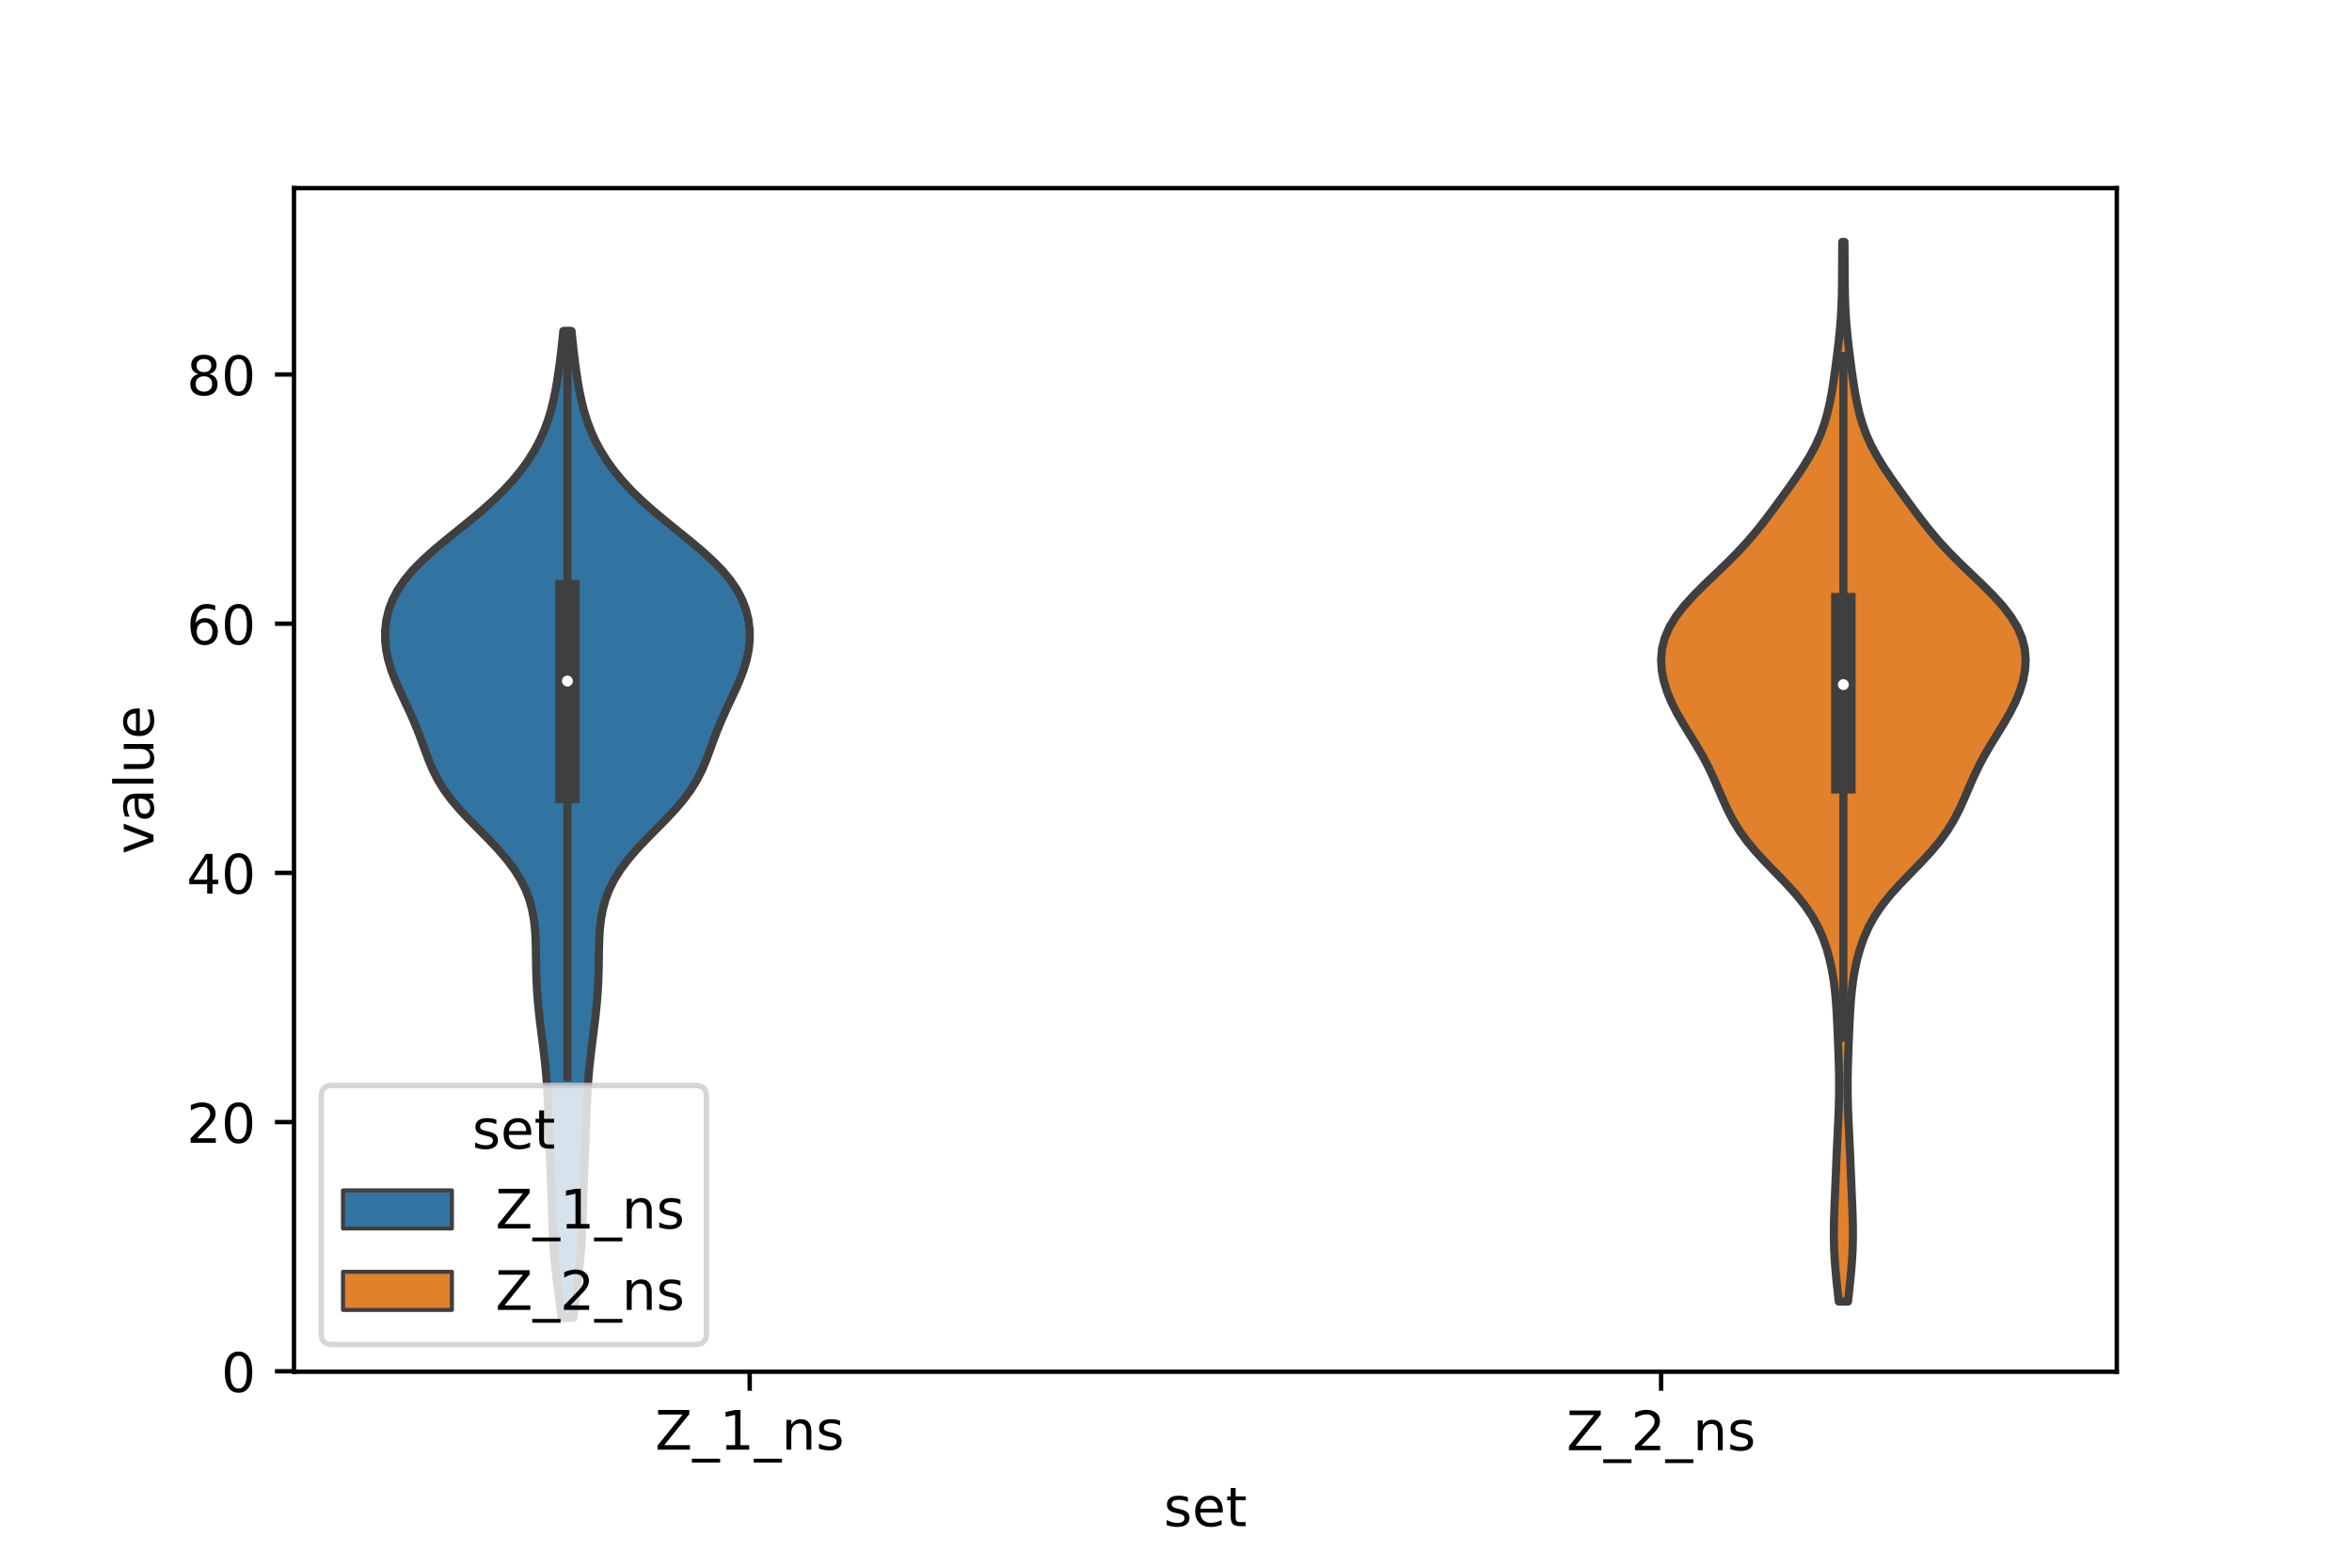 <?xml version="1.0" encoding="utf-8" standalone="no"?>
<!DOCTYPE svg PUBLIC "-//W3C//DTD SVG 1.1//EN"
  "http://www.w3.org/Graphics/SVG/1.1/DTD/svg11.dtd">
<!-- Created with matplotlib (https://matplotlib.org/) -->
<svg height="288pt" version="1.1" viewBox="0 0 432 288" width="432pt" xmlns="http://www.w3.org/2000/svg" xmlns:xlink="http://www.w3.org/1999/xlink">
 <defs>
  <style type="text/css">*{stroke-linecap:butt;stroke-linejoin:round;}</style>
 </defs>
 <g id="figure_1">
  <g id="patch_1">
   <path d="M 0 288 
L 432 288 
L 432 0 
L 0 0 
z
" style="fill:#ffffff;"/>
  </g>
  <g id="axes_1">
   <g id="patch_2">
    <path d="M 54 252 
L 388.8 252 
L 388.8 34.56 
L 54 34.56 
z
" style="fill:#ffffff;"/>
   </g>
   <g id="PolyCollection_1">
    <defs>
     <path d="M 105.274 -45.884 
L 103.166 -45.884 
L 102.927 -47.715 
L 102.683 -49.546 
L 102.443 -51.377 
L 102.219 -53.209 
L 102.019 -55.04 
L 101.848 -56.871 
L 101.707 -58.703 
L 101.595 -60.534 
L 101.507 -62.365 
L 101.436 -64.196 
L 101.375 -66.028 
L 101.317 -67.859 
L 101.256 -69.69 
L 101.187 -71.521 
L 101.112 -73.353 
L 101.033 -75.184 
L 100.954 -77.015 
L 100.88 -78.846 
L 100.812 -80.678 
L 100.749 -82.509 
L 100.683 -84.34 
L 100.605 -86.172 
L 100.506 -88.003 
L 100.377 -89.834 
L 100.215 -91.665 
L 100.022 -93.497 
L 99.805 -95.328 
L 99.575 -97.159 
L 99.343 -98.99 
L 99.121 -100.822 
L 98.921 -102.653 
L 98.752 -104.484 
L 98.622 -106.315 
L 98.533 -108.147 
L 98.48 -109.978 
L 98.451 -111.809 
L 98.424 -113.641 
L 98.373 -115.472 
L 98.263 -117.303 
L 98.057 -119.134 
L 97.72 -120.966 
L 97.216 -122.797 
L 96.516 -124.628 
L 95.596 -126.459 
L 94.445 -128.291 
L 93.069 -130.122 
L 91.493 -131.953 
L 89.766 -133.785 
L 87.958 -135.616 
L 86.151 -137.447 
L 84.433 -139.278 
L 82.875 -141.11 
L 81.526 -142.941 
L 80.401 -144.772 
L 79.478 -146.603 
L 78.706 -148.435 
L 78.021 -150.266 
L 77.356 -152.097 
L 76.657 -153.928 
L 75.898 -155.76 
L 75.076 -157.591 
L 74.216 -159.422 
L 73.361 -161.254 
L 72.561 -163.085 
L 71.865 -164.916 
L 71.313 -166.747 
L 70.932 -168.579 
L 70.74 -170.41 
L 70.746 -172.241 
L 70.96 -174.072 
L 71.397 -175.904 
L 72.078 -177.735 
L 73.027 -179.566 
L 74.264 -181.397 
L 75.792 -183.229 
L 77.593 -185.06 
L 79.62 -186.891 
L 81.807 -188.723 
L 84.074 -190.554 
L 86.337 -192.385 
L 88.523 -194.216 
L 90.576 -196.048 
L 92.459 -197.879 
L 94.156 -199.71 
L 95.662 -201.541 
L 96.983 -203.373 
L 98.127 -205.204 
L 99.105 -207.035 
L 99.929 -208.867 
L 100.614 -210.698 
L 101.177 -212.529 
L 101.637 -214.36 
L 102.017 -216.192 
L 102.335 -218.023 
L 102.611 -219.854 
L 102.856 -221.685 
L 103.079 -223.517 
L 103.283 -225.348 
L 103.468 -227.179 
L 104.972 -227.179 
L 104.972 -227.179 
L 105.157 -225.348 
L 105.361 -223.517 
L 105.584 -221.685 
L 105.829 -219.854 
L 106.105 -218.023 
L 106.423 -216.192 
L 106.803 -214.36 
L 107.263 -212.529 
L 107.826 -210.698 
L 108.511 -208.867 
L 109.335 -207.035 
L 110.313 -205.204 
L 111.457 -203.373 
L 112.778 -201.541 
L 114.284 -199.71 
L 115.981 -197.879 
L 117.864 -196.048 
L 119.917 -194.216 
L 122.103 -192.385 
L 124.366 -190.554 
L 126.633 -188.723 
L 128.82 -186.891 
L 130.847 -185.06 
L 132.648 -183.229 
L 134.176 -181.397 
L 135.413 -179.566 
L 136.362 -177.735 
L 137.043 -175.904 
L 137.48 -174.072 
L 137.694 -172.241 
L 137.7 -170.41 
L 137.508 -168.579 
L 137.127 -166.747 
L 136.575 -164.916 
L 135.879 -163.085 
L 135.079 -161.254 
L 134.224 -159.422 
L 133.364 -157.591 
L 132.542 -155.76 
L 131.782 -153.928 
L 131.084 -152.097 
L 130.419 -150.266 
L 129.734 -148.435 
L 128.962 -146.603 
L 128.039 -144.772 
L 126.914 -142.941 
L 125.565 -141.11 
L 124.007 -139.278 
L 122.289 -137.447 
L 120.482 -135.616 
L 118.674 -133.785 
L 116.947 -131.953 
L 115.371 -130.122 
L 113.995 -128.291 
L 112.844 -126.459 
L 111.924 -124.628 
L 111.224 -122.797 
L 110.72 -120.966 
L 110.383 -119.134 
L 110.177 -117.303 
L 110.067 -115.472 
L 110.016 -113.641 
L 109.989 -111.809 
L 109.96 -109.978 
L 109.907 -108.147 
L 109.818 -106.315 
L 109.688 -104.484 
L 109.519 -102.653 
L 109.319 -100.822 
L 109.097 -98.99 
L 108.865 -97.159 
L 108.635 -95.328 
L 108.418 -93.497 
L 108.225 -91.665 
L 108.063 -89.834 
L 107.934 -88.003 
L 107.835 -86.172 
L 107.757 -84.34 
L 107.691 -82.509 
L 107.628 -80.678 
L 107.56 -78.846 
L 107.486 -77.015 
L 107.407 -75.184 
L 107.328 -73.353 
L 107.253 -71.521 
L 107.184 -69.69 
L 107.123 -67.859 
L 107.065 -66.028 
L 107.004 -64.196 
L 106.933 -62.365 
L 106.845 -60.534 
L 106.733 -58.703 
L 106.592 -56.871 
L 106.421 -55.04 
L 106.221 -53.209 
L 105.997 -51.377 
L 105.757 -49.546 
L 105.513 -47.715 
L 105.274 -45.884 
z
" id="m2c69209d89" style="stroke:#3f3f3f;stroke-width:1.5;"/>
    </defs>
    <g clip-path="url(#pc304a3e172)">
     <use style="fill:#3274a1;stroke:#3f3f3f;stroke-width:1.5;" x="0" xlink:href="#m2c69209d89" y="288"/>
    </g>
   </g>
   <g id="PolyCollection_2">
    <defs>
     <path d="M 339.43 -48.892 
L 337.73 -48.892 
L 337.517 -50.859 
L 337.309 -52.825 
L 337.123 -54.791 
L 336.976 -56.758 
L 336.877 -58.724 
L 336.833 -60.69 
L 336.839 -62.656 
L 336.885 -64.623 
L 336.956 -66.589 
L 337.038 -68.555 
L 337.121 -70.522 
L 337.203 -72.488 
L 337.284 -74.454 
L 337.37 -76.421 
L 337.463 -78.387 
L 337.559 -80.353 
L 337.65 -82.319 
L 337.727 -84.286 
L 337.78 -86.252 
L 337.802 -88.218 
L 337.792 -90.185 
L 337.753 -92.151 
L 337.692 -94.117 
L 337.618 -96.084 
L 337.538 -98.05 
L 337.452 -100.016 
L 337.351 -101.983 
L 337.221 -103.949 
L 337.042 -105.915 
L 336.797 -107.881 
L 336.468 -109.848 
L 336.04 -111.814 
L 335.493 -113.78 
L 334.801 -115.747 
L 333.929 -117.713 
L 332.84 -119.679 
L 331.51 -121.646 
L 329.939 -123.612 
L 328.166 -125.578 
L 326.27 -127.544 
L 324.357 -129.511 
L 322.534 -131.477 
L 320.889 -133.443 
L 319.468 -135.41 
L 318.269 -137.376 
L 317.255 -139.342 
L 316.363 -141.309 
L 315.523 -143.275 
L 314.662 -145.241 
L 313.727 -147.208 
L 312.684 -149.174 
L 311.539 -151.14 
L 310.33 -153.106 
L 309.123 -155.073 
L 307.991 -157.039 
L 306.998 -159.005 
L 306.186 -160.972 
L 305.585 -162.938 
L 305.215 -164.904 
L 305.1 -166.871 
L 305.274 -168.837 
L 305.771 -170.803 
L 306.615 -172.769 
L 307.811 -174.736 
L 309.331 -176.702 
L 311.119 -178.668 
L 313.091 -180.635 
L 315.148 -182.601 
L 317.193 -184.567 
L 319.146 -186.534 
L 320.962 -188.5 
L 322.633 -190.466 
L 324.186 -192.432 
L 325.664 -194.399 
L 327.105 -196.365 
L 328.525 -198.331 
L 329.912 -200.298 
L 331.228 -202.264 
L 332.431 -204.23 
L 333.483 -206.197 
L 334.366 -208.163 
L 335.082 -210.129 
L 335.65 -212.096 
L 336.1 -214.062 
L 336.465 -216.028 
L 336.774 -217.994 
L 337.052 -219.961 
L 337.312 -221.927 
L 337.558 -223.893 
L 337.782 -225.86 
L 337.974 -227.826 
L 338.125 -229.792 
L 338.231 -231.759 
L 338.296 -233.725 
L 338.33 -235.691 
L 338.346 -237.657 
L 338.355 -239.624 
L 338.367 -241.59 
L 338.387 -243.556 
L 338.773 -243.556 
L 338.773 -243.556 
L 338.793 -241.59 
L 338.805 -239.624 
L 338.814 -237.657 
L 338.83 -235.691 
L 338.864 -233.725 
L 338.929 -231.759 
L 339.035 -229.792 
L 339.186 -227.826 
L 339.378 -225.86 
L 339.602 -223.893 
L 339.848 -221.927 
L 340.108 -219.961 
L 340.386 -217.994 
L 340.695 -216.028 
L 341.06 -214.062 
L 341.51 -212.096 
L 342.078 -210.129 
L 342.794 -208.163 
L 343.677 -206.197 
L 344.729 -204.23 
L 345.932 -202.264 
L 347.248 -200.298 
L 348.635 -198.331 
L 350.055 -196.365 
L 351.496 -194.399 
L 352.974 -192.432 
L 354.527 -190.466 
L 356.198 -188.5 
L 358.014 -186.534 
L 359.967 -184.567 
L 362.012 -182.601 
L 364.069 -180.635 
L 366.041 -178.668 
L 367.829 -176.702 
L 369.349 -174.736 
L 370.545 -172.769 
L 371.389 -170.803 
L 371.886 -168.837 
L 372.06 -166.871 
L 371.945 -164.904 
L 371.575 -162.938 
L 370.974 -160.972 
L 370.162 -159.005 
L 369.169 -157.039 
L 368.037 -155.073 
L 366.83 -153.106 
L 365.621 -151.14 
L 364.476 -149.174 
L 363.433 -147.208 
L 362.498 -145.241 
L 361.637 -143.275 
L 360.797 -141.309 
L 359.905 -139.342 
L 358.891 -137.376 
L 357.692 -135.41 
L 356.271 -133.443 
L 354.626 -131.477 
L 352.803 -129.511 
L 350.89 -127.544 
L 348.994 -125.578 
L 347.221 -123.612 
L 345.65 -121.646 
L 344.32 -119.679 
L 343.231 -117.713 
L 342.359 -115.747 
L 341.667 -113.78 
L 341.12 -111.814 
L 340.692 -109.848 
L 340.363 -107.881 
L 340.118 -105.915 
L 339.939 -103.949 
L 339.809 -101.983 
L 339.708 -100.016 
L 339.622 -98.05 
L 339.542 -96.084 
L 339.468 -94.117 
L 339.407 -92.151 
L 339.368 -90.185 
L 339.358 -88.218 
L 339.38 -86.252 
L 339.433 -84.286 
L 339.51 -82.319 
L 339.601 -80.353 
L 339.697 -78.387 
L 339.79 -76.421 
L 339.876 -74.454 
L 339.957 -72.488 
L 340.039 -70.522 
L 340.122 -68.555 
L 340.204 -66.589 
L 340.275 -64.623 
L 340.321 -62.656 
L 340.327 -60.69 
L 340.283 -58.724 
L 340.184 -56.758 
L 340.037 -54.791 
L 339.851 -52.825 
L 339.643 -50.859 
L 339.43 -48.892 
z
" id="m796cf7272c" style="stroke:#3f3f3f;stroke-width:1.5;"/>
    </defs>
    <g clip-path="url(#pc304a3e172)">
     <use style="fill:#e1812c;stroke:#3f3f3f;stroke-width:1.5;" x="0" xlink:href="#m796cf7272c" y="288"/>
    </g>
   </g>
   <g id="patch_3">
    <path clip-path="url(#pc304a3e172)" d="M 137.7 251.921 
L 137.7 251.921 
L 137.7 251.921 
L 137.7 251.921 
z
" style="fill:#3274a1;stroke:#3f3f3f;stroke-linejoin:miter;stroke-width:0.75;"/>
   </g>
   <g id="patch_4">
    <path clip-path="url(#pc304a3e172)" d="M 137.7 251.921 
L 137.7 251.921 
L 137.7 251.921 
L 137.7 251.921 
z
" style="fill:#e1812c;stroke:#3f3f3f;stroke-linejoin:miter;stroke-width:0.75;"/>
   </g>
   <g id="matplotlib.axis_1">
    <g id="xtick_1">
     <g id="line2d_1">
      <defs>
       <path d="M 0 0 
L 0 3.5 
" id="md0fb1880da" style="stroke:#000000;stroke-width:0.8;"/>
      </defs>
      <g>
       <use style="stroke:#000000;stroke-width:0.8;" x="137.7" xlink:href="#md0fb1880da" y="252"/>
      </g>
     </g>
     <g id="text_1">
      <!-- Z_1_ns -->
      <g transform="translate(120.32 266.32)scale(0.1 -0.1)">
       <defs>
        <path d="M 5.609 72.906 
L 62.891 72.906 
L 62.891 65.375 
L 16.797 8.297 
L 64.016 8.297 
L 64.016 0 
L 4.5 0 
L 4.5 7.516 
L 50.594 64.594 
L 5.609 64.594 
z
" id="DejaVuSans-90"/>
        <path d="M 50.984 -16.609 
L 50.984 -23.578 
L -0.984 -23.578 
L -0.984 -16.609 
z
" id="DejaVuSans-95"/>
        <path d="M 12.406 8.297 
L 28.516 8.297 
L 28.516 63.922 
L 10.984 60.406 
L 10.984 69.391 
L 28.422 72.906 
L 38.281 72.906 
L 38.281 8.297 
L 54.391 8.297 
L 54.391 0 
L 12.406 0 
z
" id="DejaVuSans-49"/>
        <path d="M 54.891 33.016 
L 54.891 0 
L 45.906 0 
L 45.906 32.719 
Q 45.906 40.484 42.875 44.328 
Q 39.844 48.188 33.797 48.188 
Q 26.516 48.188 22.312 43.547 
Q 18.109 38.922 18.109 30.906 
L 18.109 0 
L 9.078 0 
L 9.078 54.688 
L 18.109 54.688 
L 18.109 46.188 
Q 21.344 51.125 25.703 53.562 
Q 30.078 56 35.797 56 
Q 45.219 56 50.047 50.172 
Q 54.891 44.344 54.891 33.016 
z
" id="DejaVuSans-110"/>
        <path d="M 44.281 53.078 
L 44.281 44.578 
Q 40.484 46.531 36.375 47.5 
Q 32.281 48.484 27.875 48.484 
Q 21.188 48.484 17.844 46.438 
Q 14.5 44.391 14.5 40.281 
Q 14.5 37.156 16.891 35.375 
Q 19.281 33.594 26.516 31.984 
L 29.594 31.297 
Q 39.156 29.25 43.188 25.516 
Q 47.219 21.781 47.219 15.094 
Q 47.219 7.469 41.188 3.016 
Q 35.156 -1.422 24.609 -1.422 
Q 20.219 -1.422 15.453 -0.562 
Q 10.688 0.297 5.422 2 
L 5.422 11.281 
Q 10.406 8.688 15.234 7.391 
Q 20.062 6.109 24.812 6.109 
Q 31.156 6.109 34.562 8.281 
Q 37.984 10.453 37.984 14.406 
Q 37.984 18.062 35.516 20.016 
Q 33.062 21.969 24.703 23.781 
L 21.578 24.516 
Q 13.234 26.266 9.516 29.906 
Q 5.812 33.547 5.812 39.891 
Q 5.812 47.609 11.281 51.797 
Q 16.75 56 26.812 56 
Q 31.781 56 36.172 55.266 
Q 40.578 54.547 44.281 53.078 
z
" id="DejaVuSans-115"/>
       </defs>
       <use xlink:href="#DejaVuSans-90"/>
       <use x="68.506" xlink:href="#DejaVuSans-95"/>
       <use x="118.506" xlink:href="#DejaVuSans-49"/>
       <use x="182.129" xlink:href="#DejaVuSans-95"/>
       <use x="232.129" xlink:href="#DejaVuSans-110"/>
       <use x="295.508" xlink:href="#DejaVuSans-115"/>
      </g>
     </g>
    </g>
    <g id="xtick_2">
     <g id="line2d_2">
      <g>
       <use style="stroke:#000000;stroke-width:0.8;" x="305.1" xlink:href="#md0fb1880da" y="252"/>
      </g>
     </g>
     <g id="text_2">
      <!-- Z_2_ns -->
      <g transform="translate(287.72 266.422)scale(0.1 -0.1)">
       <defs>
        <path d="M 19.188 8.297 
L 53.609 8.297 
L 53.609 0 
L 7.328 0 
L 7.328 8.297 
Q 12.938 14.109 22.625 23.891 
Q 32.328 33.688 34.812 36.531 
Q 39.547 41.844 41.422 45.531 
Q 43.312 49.219 43.312 52.781 
Q 43.312 58.594 39.234 62.25 
Q 35.156 65.922 28.609 65.922 
Q 23.969 65.922 18.812 64.312 
Q 13.672 62.703 7.812 59.422 
L 7.812 69.391 
Q 13.766 71.781 18.938 73 
Q 24.125 74.219 28.422 74.219 
Q 39.75 74.219 46.484 68.547 
Q 53.219 62.891 53.219 53.422 
Q 53.219 48.922 51.531 44.891 
Q 49.859 40.875 45.406 35.406 
Q 44.188 33.984 37.641 27.219 
Q 31.109 20.453 19.188 8.297 
z
" id="DejaVuSans-50"/>
       </defs>
       <use xlink:href="#DejaVuSans-90"/>
       <use x="68.506" xlink:href="#DejaVuSans-95"/>
       <use x="118.506" xlink:href="#DejaVuSans-50"/>
       <use x="182.129" xlink:href="#DejaVuSans-95"/>
       <use x="232.129" xlink:href="#DejaVuSans-110"/>
       <use x="295.508" xlink:href="#DejaVuSans-115"/>
      </g>
     </g>
    </g>
    <g id="text_3">
     <!-- set -->
     <g transform="translate(213.759 280.378)scale(0.1 -0.1)">
      <defs>
       <path d="M 56.203 29.594 
L 56.203 25.203 
L 14.891 25.203 
Q 15.484 15.922 20.484 11.062 
Q 25.484 6.203 34.422 6.203 
Q 39.594 6.203 44.453 7.469 
Q 49.312 8.734 54.109 11.281 
L 54.109 2.781 
Q 49.266 0.734 44.188 -0.344 
Q 39.109 -1.422 33.891 -1.422 
Q 20.797 -1.422 13.156 6.188 
Q 5.516 13.812 5.516 26.812 
Q 5.516 40.234 12.766 48.109 
Q 20.016 56 32.328 56 
Q 43.359 56 49.781 48.891 
Q 56.203 41.797 56.203 29.594 
z
M 47.219 32.234 
Q 47.125 39.594 43.094 43.984 
Q 39.062 48.391 32.422 48.391 
Q 24.906 48.391 20.391 44.141 
Q 15.875 39.891 15.188 32.172 
z
" id="DejaVuSans-101"/>
       <path d="M 18.312 70.219 
L 18.312 54.688 
L 36.812 54.688 
L 36.812 47.703 
L 18.312 47.703 
L 18.312 18.016 
Q 18.312 11.328 20.141 9.422 
Q 21.969 7.516 27.594 7.516 
L 36.812 7.516 
L 36.812 0 
L 27.594 0 
Q 17.188 0 13.234 3.875 
Q 9.281 7.766 9.281 18.016 
L 9.281 47.703 
L 2.688 47.703 
L 2.688 54.688 
L 9.281 54.688 
L 9.281 70.219 
z
" id="DejaVuSans-116"/>
      </defs>
      <use xlink:href="#DejaVuSans-115"/>
      <use x="52.1" xlink:href="#DejaVuSans-101"/>
      <use x="113.623" xlink:href="#DejaVuSans-116"/>
     </g>
    </g>
   </g>
   <g id="matplotlib.axis_2">
    <g id="ytick_1">
     <g id="line2d_3">
      <defs>
       <path d="M 0 0 
L -3.5 0 
" id="mfbd399b4b2" style="stroke:#000000;stroke-width:0.8;"/>
      </defs>
      <g>
       <use style="stroke:#000000;stroke-width:0.8;" x="54" xlink:href="#mfbd399b4b2" y="251.921"/>
      </g>
     </g>
     <g id="text_4">
      <!-- 0 -->
      <g transform="translate(40.638 255.72)scale(0.1 -0.1)">
       <defs>
        <path d="M 31.781 66.406 
Q 24.172 66.406 20.328 58.906 
Q 16.5 51.422 16.5 36.375 
Q 16.5 21.391 20.328 13.891 
Q 24.172 6.391 31.781 6.391 
Q 39.453 6.391 43.281 13.891 
Q 47.125 21.391 47.125 36.375 
Q 47.125 51.422 43.281 58.906 
Q 39.453 66.406 31.781 66.406 
z
M 31.781 74.219 
Q 44.047 74.219 50.516 64.516 
Q 56.984 54.828 56.984 36.375 
Q 56.984 17.969 50.516 8.266 
Q 44.047 -1.422 31.781 -1.422 
Q 19.531 -1.422 13.062 8.266 
Q 6.594 17.969 6.594 36.375 
Q 6.594 54.828 13.062 64.516 
Q 19.531 74.219 31.781 74.219 
z
" id="DejaVuSans-48"/>
       </defs>
       <use xlink:href="#DejaVuSans-48"/>
      </g>
     </g>
    </g>
    <g id="ytick_2">
     <g id="line2d_4">
      <g>
       <use style="stroke:#000000;stroke-width:0.8;" x="54" xlink:href="#mfbd399b4b2" y="206.139"/>
      </g>
     </g>
     <g id="text_5">
      <!-- 20 -->
      <g transform="translate(34.275 209.939)scale(0.1 -0.1)">
       <use xlink:href="#DejaVuSans-50"/>
       <use x="63.623" xlink:href="#DejaVuSans-48"/>
      </g>
     </g>
    </g>
    <g id="ytick_3">
     <g id="line2d_5">
      <g>
       <use style="stroke:#000000;stroke-width:0.8;" x="54" xlink:href="#mfbd399b4b2" y="160.358"/>
      </g>
     </g>
     <g id="text_6">
      <!-- 40 -->
      <g transform="translate(34.275 164.157)scale(0.1 -0.1)">
       <defs>
        <path d="M 37.797 64.312 
L 12.891 25.391 
L 37.797 25.391 
z
M 35.203 72.906 
L 47.609 72.906 
L 47.609 25.391 
L 58.016 25.391 
L 58.016 17.188 
L 47.609 17.188 
L 47.609 0 
L 37.797 0 
L 37.797 17.188 
L 4.891 17.188 
L 4.891 26.703 
z
" id="DejaVuSans-52"/>
       </defs>
       <use xlink:href="#DejaVuSans-52"/>
       <use x="63.623" xlink:href="#DejaVuSans-48"/>
      </g>
     </g>
    </g>
    <g id="ytick_4">
     <g id="line2d_6">
      <g>
       <use style="stroke:#000000;stroke-width:0.8;" x="54" xlink:href="#mfbd399b4b2" y="114.576"/>
      </g>
     </g>
     <g id="text_7">
      <!-- 60 -->
      <g transform="translate(34.275 118.376)scale(0.1 -0.1)">
       <defs>
        <path d="M 33.016 40.375 
Q 26.375 40.375 22.484 35.828 
Q 18.609 31.297 18.609 23.391 
Q 18.609 15.531 22.484 10.953 
Q 26.375 6.391 33.016 6.391 
Q 39.656 6.391 43.531 10.953 
Q 47.406 15.531 47.406 23.391 
Q 47.406 31.297 43.531 35.828 
Q 39.656 40.375 33.016 40.375 
z
M 52.594 71.297 
L 52.594 62.312 
Q 48.875 64.062 45.094 64.984 
Q 41.312 65.922 37.594 65.922 
Q 27.828 65.922 22.672 59.328 
Q 17.531 52.734 16.797 39.406 
Q 19.672 43.656 24.016 45.922 
Q 28.375 48.188 33.594 48.188 
Q 44.578 48.188 50.953 41.516 
Q 57.328 34.859 57.328 23.391 
Q 57.328 12.156 50.688 5.359 
Q 44.047 -1.422 33.016 -1.422 
Q 20.359 -1.422 13.672 8.266 
Q 6.984 17.969 6.984 36.375 
Q 6.984 53.656 15.188 63.938 
Q 23.391 74.219 37.203 74.219 
Q 40.922 74.219 44.703 73.484 
Q 48.484 72.75 52.594 71.297 
z
" id="DejaVuSans-54"/>
       </defs>
       <use xlink:href="#DejaVuSans-54"/>
       <use x="63.623" xlink:href="#DejaVuSans-48"/>
      </g>
     </g>
    </g>
    <g id="ytick_5">
     <g id="line2d_7">
      <g>
       <use style="stroke:#000000;stroke-width:0.8;" x="54" xlink:href="#mfbd399b4b2" y="68.795"/>
      </g>
     </g>
     <g id="text_8">
      <!-- 80 -->
      <g transform="translate(34.275 72.594)scale(0.1 -0.1)">
       <defs>
        <path d="M 31.781 34.625 
Q 24.75 34.625 20.719 30.859 
Q 16.703 27.094 16.703 20.516 
Q 16.703 13.922 20.719 10.156 
Q 24.75 6.391 31.781 6.391 
Q 38.812 6.391 42.859 10.172 
Q 46.922 13.969 46.922 20.516 
Q 46.922 27.094 42.891 30.859 
Q 38.875 34.625 31.781 34.625 
z
M 21.922 38.812 
Q 15.578 40.375 12.031 44.719 
Q 8.5 49.078 8.5 55.328 
Q 8.5 64.062 14.719 69.141 
Q 20.953 74.219 31.781 74.219 
Q 42.672 74.219 48.875 69.141 
Q 55.078 64.062 55.078 55.328 
Q 55.078 49.078 51.531 44.719 
Q 48 40.375 41.703 38.812 
Q 48.828 37.156 52.797 32.312 
Q 56.781 27.484 56.781 20.516 
Q 56.781 9.906 50.312 4.234 
Q 43.844 -1.422 31.781 -1.422 
Q 19.734 -1.422 13.25 4.234 
Q 6.781 9.906 6.781 20.516 
Q 6.781 27.484 10.781 32.312 
Q 14.797 37.156 21.922 38.812 
z
M 18.312 54.391 
Q 18.312 48.734 21.844 45.562 
Q 25.391 42.391 31.781 42.391 
Q 38.141 42.391 41.719 45.562 
Q 45.312 48.734 45.312 54.391 
Q 45.312 60.062 41.719 63.234 
Q 38.141 66.406 31.781 66.406 
Q 25.391 66.406 21.844 63.234 
Q 18.312 60.062 18.312 54.391 
z
" id="DejaVuSans-56"/>
       </defs>
       <use xlink:href="#DejaVuSans-56"/>
       <use x="63.623" xlink:href="#DejaVuSans-48"/>
      </g>
     </g>
    </g>
    <g id="text_9">
     <!-- value -->
     <g transform="translate(28.195 156.938)rotate(-90)scale(0.1 -0.1)">
      <defs>
       <path d="M 2.984 54.688 
L 12.5 54.688 
L 29.594 8.797 
L 46.688 54.688 
L 56.203 54.688 
L 35.688 0 
L 23.484 0 
z
" id="DejaVuSans-118"/>
       <path d="M 34.281 27.484 
Q 23.391 27.484 19.188 25 
Q 14.984 22.516 14.984 16.5 
Q 14.984 11.719 18.141 8.906 
Q 21.297 6.109 26.703 6.109 
Q 34.188 6.109 38.703 11.406 
Q 43.219 16.703 43.219 25.484 
L 43.219 27.484 
z
M 52.203 31.203 
L 52.203 0 
L 43.219 0 
L 43.219 8.297 
Q 40.141 3.328 35.547 0.953 
Q 30.953 -1.422 24.312 -1.422 
Q 15.922 -1.422 10.953 3.297 
Q 6 8.016 6 15.922 
Q 6 25.141 12.172 29.828 
Q 18.359 34.516 30.609 34.516 
L 43.219 34.516 
L 43.219 35.406 
Q 43.219 41.609 39.141 45 
Q 35.062 48.391 27.688 48.391 
Q 23 48.391 18.547 47.266 
Q 14.109 46.141 10.016 43.891 
L 10.016 52.203 
Q 14.938 54.109 19.578 55.047 
Q 24.219 56 28.609 56 
Q 40.484 56 46.344 49.844 
Q 52.203 43.703 52.203 31.203 
z
" id="DejaVuSans-97"/>
       <path d="M 9.422 75.984 
L 18.406 75.984 
L 18.406 0 
L 9.422 0 
z
" id="DejaVuSans-108"/>
       <path d="M 8.5 21.578 
L 8.5 54.688 
L 17.484 54.688 
L 17.484 21.922 
Q 17.484 14.156 20.5 10.266 
Q 23.531 6.391 29.594 6.391 
Q 36.859 6.391 41.078 11.031 
Q 45.312 15.672 45.312 23.688 
L 45.312 54.688 
L 54.297 54.688 
L 54.297 0 
L 45.312 0 
L 45.312 8.406 
Q 42.047 3.422 37.719 1 
Q 33.406 -1.422 27.688 -1.422 
Q 18.266 -1.422 13.375 4.438 
Q 8.5 10.297 8.5 21.578 
z
M 31.109 56 
z
" id="DejaVuSans-117"/>
      </defs>
      <use xlink:href="#DejaVuSans-118"/>
      <use x="59.18" xlink:href="#DejaVuSans-97"/>
      <use x="120.459" xlink:href="#DejaVuSans-108"/>
      <use x="148.242" xlink:href="#DejaVuSans-117"/>
      <use x="211.621" xlink:href="#DejaVuSans-101"/>
     </g>
    </g>
   </g>
   <g id="line2d_8">
    <path clip-path="url(#pc304a3e172)" d="M 104.22 197.851 
L 104.22 60.821 
" style="fill:none;stroke:#3f3f3f;stroke-linecap:square;stroke-width:1.5;"/>
   </g>
   <g id="line2d_9">
    <path clip-path="url(#pc304a3e172)" d="M 104.22 145.291 
L 104.22 108.81 
" style="fill:none;stroke:#3f3f3f;stroke-linecap:square;stroke-width:4.5;"/>
   </g>
   <g id="line2d_10">
    <path clip-path="url(#pc304a3e172)" d="M 338.58 190.617 
L 338.58 65.399 
" style="fill:none;stroke:#3f3f3f;stroke-linecap:square;stroke-width:1.5;"/>
   </g>
   <g id="line2d_11">
    <path clip-path="url(#pc304a3e172)" d="M 338.58 143.54 
L 338.58 111.184 
" style="fill:none;stroke:#3f3f3f;stroke-linecap:square;stroke-width:4.5;"/>
   </g>
   <g id="patch_5">
    <path d="M 54 252 
L 54 34.56 
" style="fill:none;stroke:#000000;stroke-linecap:square;stroke-linejoin:miter;stroke-width:0.8;"/>
   </g>
   <g id="patch_6">
    <path d="M 388.8 252 
L 388.8 34.56 
" style="fill:none;stroke:#000000;stroke-linecap:square;stroke-linejoin:miter;stroke-width:0.8;"/>
   </g>
   <g id="patch_7">
    <path d="M 54 252 
L 388.8 252 
" style="fill:none;stroke:#000000;stroke-linecap:square;stroke-linejoin:miter;stroke-width:0.8;"/>
   </g>
   <g id="patch_8">
    <path d="M 54 34.56 
L 388.8 34.56 
" style="fill:none;stroke:#000000;stroke-linecap:square;stroke-linejoin:miter;stroke-width:0.8;"/>
   </g>
   <g id="PathCollection_1">
    <defs>
     <path d="M 0 1.5 
C 0.398 1.5 0.779 1.342 1.061 1.061 
C 1.342 0.779 1.5 0.398 1.5 0 
C 1.5 -0.398 1.342 -0.779 1.061 -1.061 
C 0.779 -1.342 0.398 -1.5 0 -1.5 
C -0.398 -1.5 -0.779 -1.342 -1.061 -1.061 
C -1.342 -0.779 -1.5 -0.398 -1.5 0 
C -1.5 0.398 -1.342 0.779 -1.061 1.061 
C -0.779 1.342 -0.398 1.5 0 1.5 
z
" id="m75c85917c8" style="stroke:#3f3f3f;"/>
    </defs>
    <g clip-path="url(#pc304a3e172)">
     <use style="fill:#ffffff;stroke:#3f3f3f;" x="104.22" xlink:href="#m75c85917c8" y="125.115"/>
    </g>
   </g>
   <g id="PathCollection_2">
    <g clip-path="url(#pc304a3e172)">
     <use style="fill:#ffffff;stroke:#3f3f3f;" x="338.58" xlink:href="#m75c85917c8" y="125.769"/>
    </g>
   </g>
   <g id="legend_1">
    <g id="patch_9">
     <path d="M 61 247 
L 127.759 247 
Q 129.759 247 129.759 245 
L 129.759 201.409 
Q 129.759 199.409 127.759 199.409 
L 61 199.409 
Q 59 199.409 59 201.409 
L 59 245 
Q 59 247 61 247 
z
" style="fill:#ffffff;opacity:0.8;stroke:#cccccc;stroke-linejoin:miter;"/>
    </g>
    <g id="text_10">
     <!-- set -->
     <g transform="translate(86.738 211.008)scale(0.1 -0.1)">
      <use xlink:href="#DejaVuSans-115"/>
      <use x="52.1" xlink:href="#DejaVuSans-101"/>
      <use x="113.623" xlink:href="#DejaVuSans-116"/>
     </g>
    </g>
    <g id="patch_10">
     <path d="M 63 225.686 
L 83 225.686 
L 83 218.686 
L 63 218.686 
z
" style="fill:#3274a1;stroke:#3f3f3f;stroke-linejoin:miter;stroke-width:0.75;"/>
    </g>
    <g id="text_11">
     <!-- Z_1_ns -->
     <g transform="translate(91 225.686)scale(0.1 -0.1)">
      <use xlink:href="#DejaVuSans-90"/>
      <use x="68.506" xlink:href="#DejaVuSans-95"/>
      <use x="118.506" xlink:href="#DejaVuSans-49"/>
      <use x="182.129" xlink:href="#DejaVuSans-95"/>
      <use x="232.129" xlink:href="#DejaVuSans-110"/>
      <use x="295.508" xlink:href="#DejaVuSans-115"/>
     </g>
    </g>
    <g id="patch_11">
     <path d="M 63 240.642 
L 83 240.642 
L 83 233.642 
L 63 233.642 
z
" style="fill:#e1812c;stroke:#3f3f3f;stroke-linejoin:miter;stroke-width:0.75;"/>
    </g>
    <g id="text_12">
     <!-- Z_2_ns -->
     <g transform="translate(91 240.642)scale(0.1 -0.1)">
      <use xlink:href="#DejaVuSans-90"/>
      <use x="68.506" xlink:href="#DejaVuSans-95"/>
      <use x="118.506" xlink:href="#DejaVuSans-50"/>
      <use x="182.129" xlink:href="#DejaVuSans-95"/>
      <use x="232.129" xlink:href="#DejaVuSans-110"/>
      <use x="295.508" xlink:href="#DejaVuSans-115"/>
     </g>
    </g>
   </g>
  </g>
 </g>
 <defs>
  <clipPath id="pc304a3e172">
   <rect height="217.44" width="334.8" x="54" y="34.56"/>
  </clipPath>
 </defs>
</svg>
